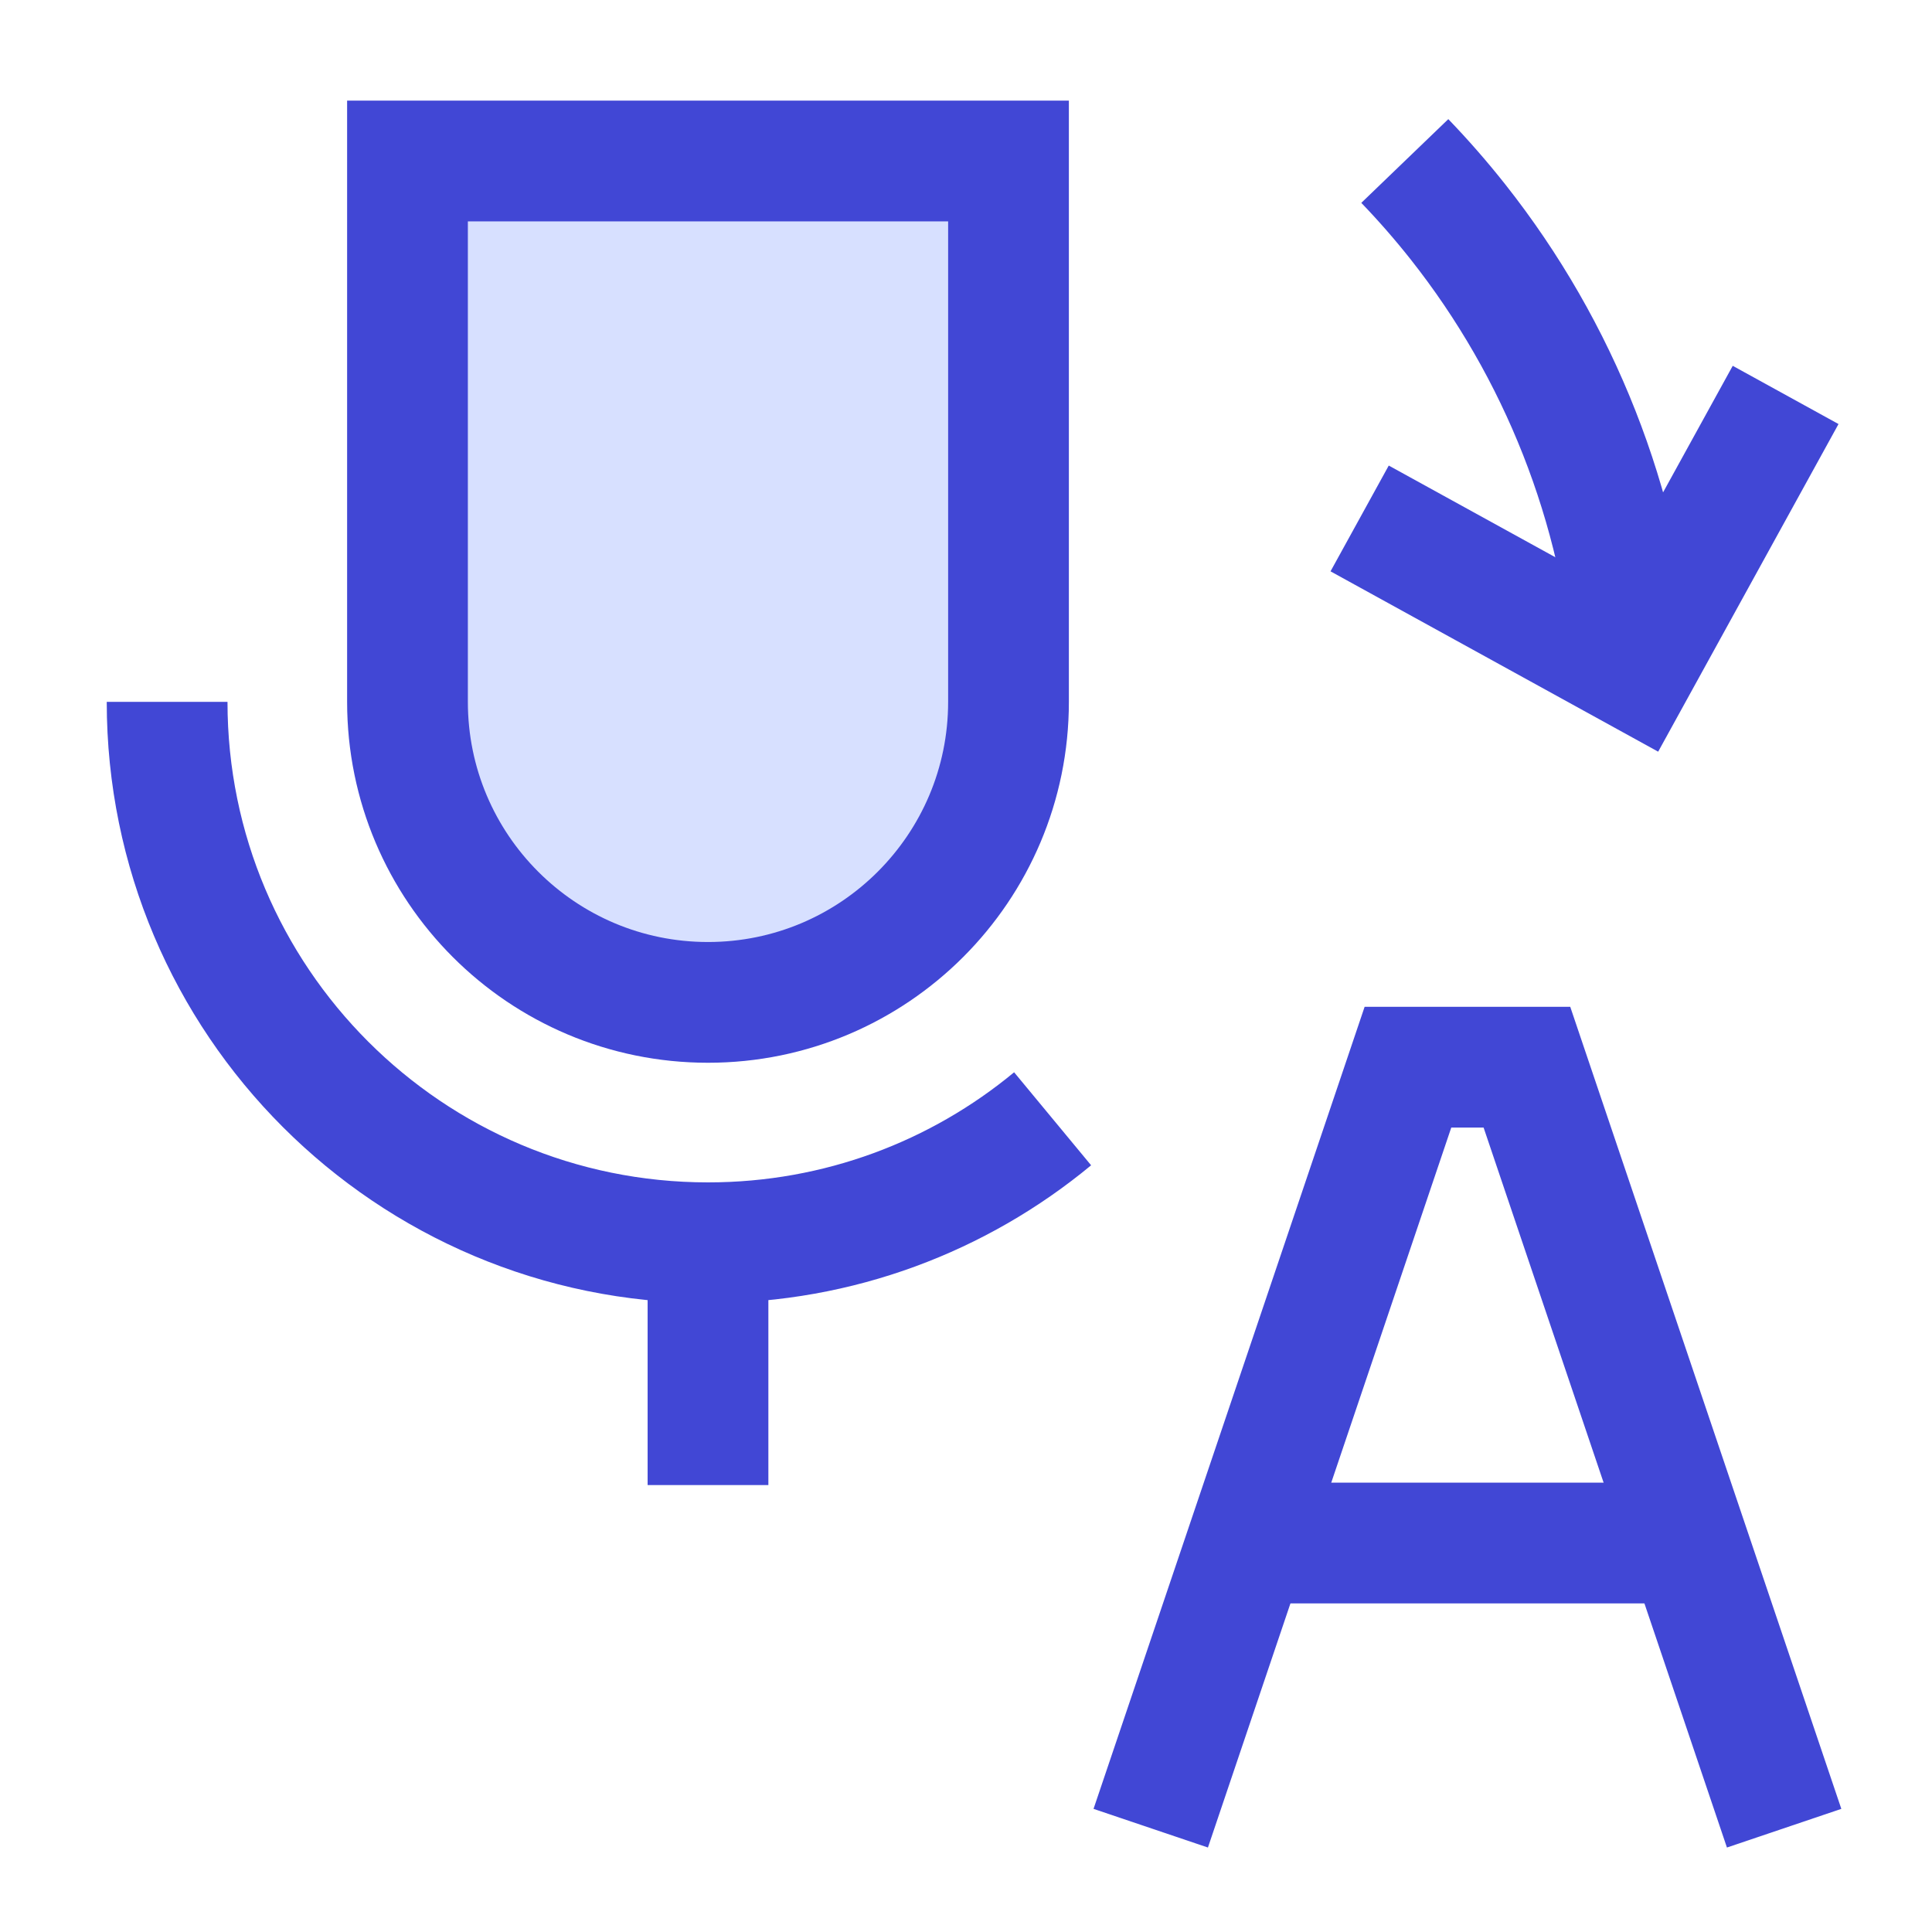 <svg xmlns="http://www.w3.org/2000/svg" fill="none" viewBox="0 0 24 24" id="Voice-Typing-Word-Convert--Streamline-Sharp">
  <desc>
    Voice Typing Word Convert Streamline Icon: https://streamlinehq.com
  </desc>
  <g id="voice-typing-word-convert">
    <path id="Vector 1" stroke="#4147d5" d="M15.521 19.168h5.418" stroke-width="1.5"></path>
    <path id="Vector" stroke="#4147d5" stroke-linecap="square" d="m17.547 6.802 2.756 1.517 1.517 -2.756" stroke-width="1.5"></path>
    <path id="Vector_2" stroke="#4147d5" stroke-linejoin="round" d="M20.301 8.319c-0.165 -2.03 -0.927 -3.965 -2.19 -5.563 -0.208 -0.263 -0.429 -0.516 -0.66 -0.756" stroke-width="1.5"></path>
    <path id="Rectangle 18" fill="#d7e0ff" d="M5.063 2h7.465v6.719c0 2.061 -1.671 3.733 -3.733 3.733 -2.062 0 -3.733 -1.671 -3.733 -3.733V2Z" stroke-width="1.5"></path>
    <path id="Rectangle 19" stroke="#4147d5" d="M5.063 2h7.465v6.719c0 2.061 -1.671 3.733 -3.733 3.733 -2.062 0 -3.733 -1.671 -3.733 -3.733V2Z" stroke-width="1.5"></path>
    <path id="Vector 112" stroke="#4147d5" d="M2.076 8.719c0 3.711 3.008 6.719 6.719 6.719 1.627 0 3.119 -0.578 4.281 -1.54" stroke-width="1.5"></path>
    <path id="Vector 113" stroke="#4147d5" d="m8.795 15.438 0 3.01" stroke-width="1.5"></path>
    <path id="Vector 114" stroke="#4147d5" stroke-linecap="square" d="m14.535 22 2.955 -8.743h1.478l2.955 8.743" stroke-width="1.5"></path>
  </g>
</svg>